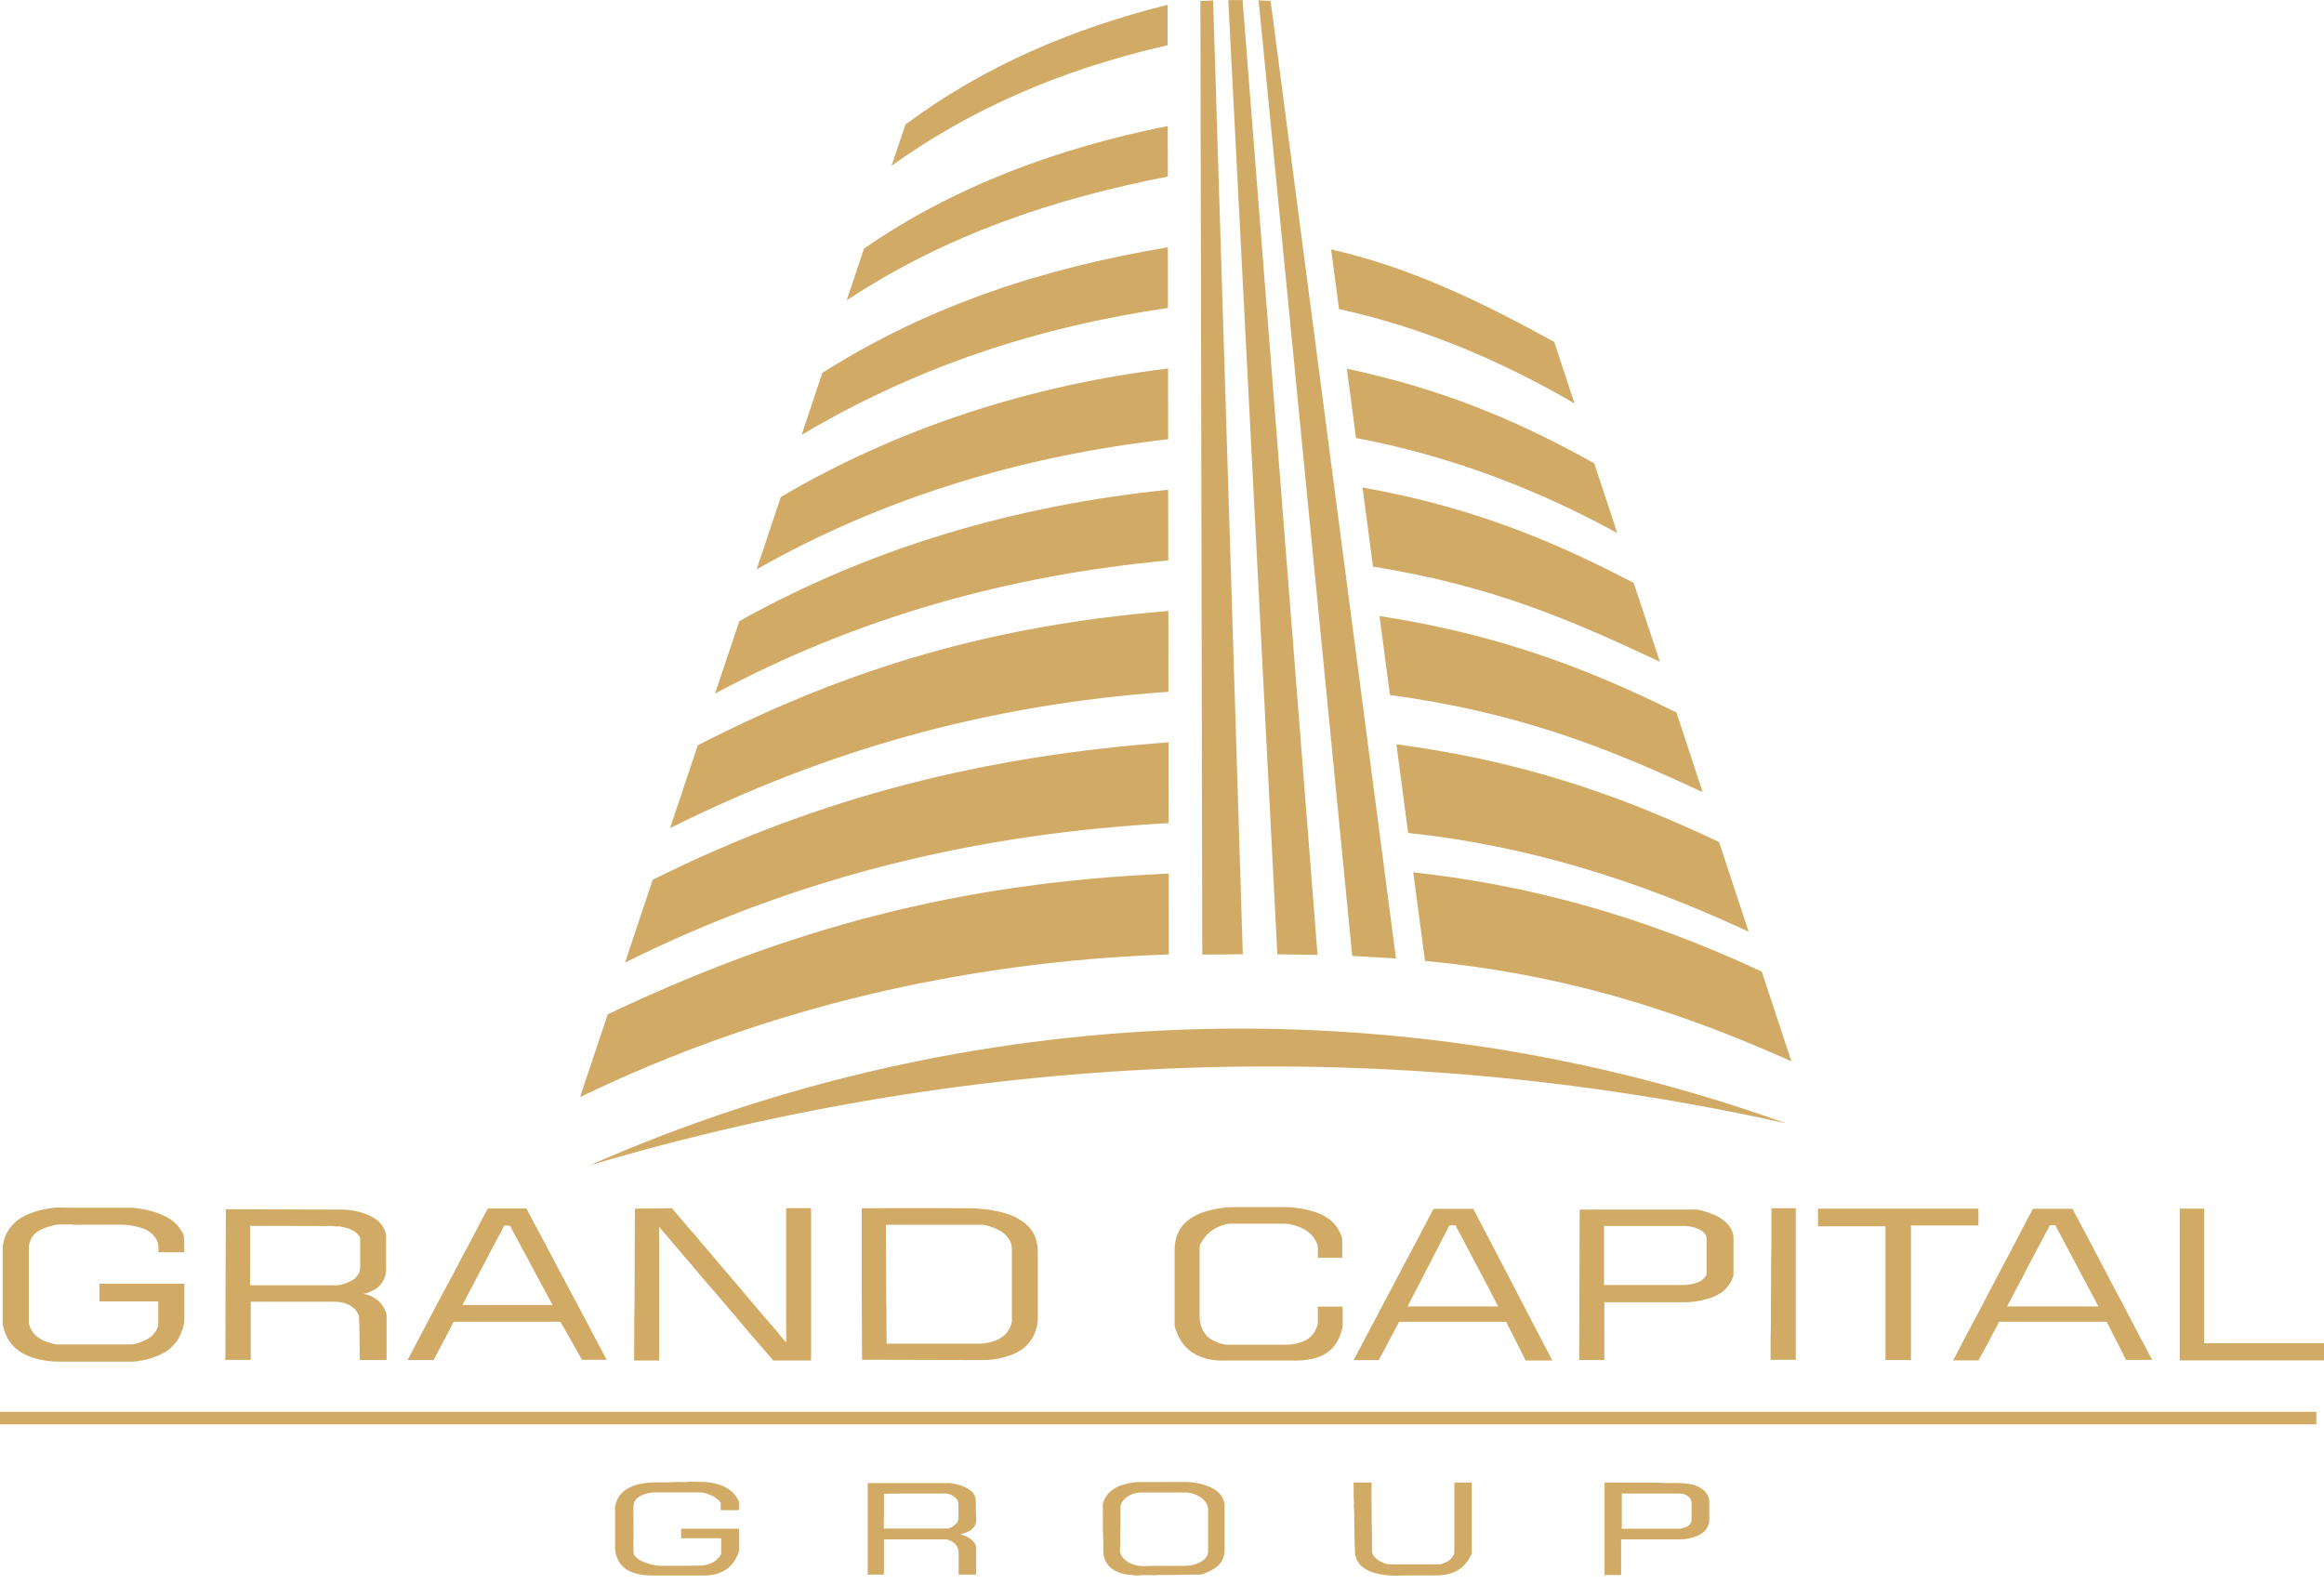 <svg width="157" height="107" viewBox="0 0 157 107" fill="none" xmlns="http://www.w3.org/2000/svg">
<path fill-rule="evenodd" clip-rule="evenodd" d="M0 96.227H156.482V95.381H0V96.227Z" fill="#D1AB66"/>
<path fill-rule="evenodd" clip-rule="evenodd" d="M45.354 81.621H45.349H45.346H45.344H45.342L45.289 81.622C44.485 81.633 43.712 81.653 42.889 81.653C42.889 83.799 42.867 85.924 42.867 88.069C42.867 88.502 42.846 88.903 42.846 89.347V90.637C42.846 91.053 42.837 91.424 42.836 91.833V91.853V91.874V91.894V91.915H44.527V82.9C44.558 82.91 44.539 82.91 44.569 82.932L44.591 82.954L44.781 83.176C44.813 83.207 44.802 83.207 44.834 83.239L45.437 83.947C45.457 83.98 45.468 83.991 45.499 84.021C45.521 84.053 45.531 84.053 45.551 84.084L45.912 84.507C45.943 84.538 45.943 84.549 45.975 84.58L46.64 85.363C46.662 85.394 46.671 85.394 46.704 85.426L46.819 85.563C46.851 85.606 46.851 85.606 46.872 85.638L47.898 86.842C47.919 86.874 47.93 86.874 47.95 86.895L48.141 87.116C48.395 87.423 48.892 87.983 49.104 88.248L49.705 88.944C49.728 88.987 49.738 88.987 49.758 89.019L49.938 89.231C49.981 89.284 50.023 89.326 50.066 89.377C50.308 89.684 50.585 89.979 50.837 90.286C50.869 90.317 50.879 90.328 50.9 90.36C50.932 90.391 50.943 90.402 50.963 90.434L51.81 91.415C51.842 91.448 51.842 91.457 51.871 91.49L52.181 91.848C52.201 91.878 52.212 91.912 52.254 91.912H54.791V81.618H53.111V90.697C53.047 90.644 52.784 90.306 52.7 90.211L52.562 90.041C52.308 89.724 51.938 89.323 51.663 88.995L49.105 85.973C49.053 85.92 48.999 85.866 48.957 85.813C48.904 85.748 48.873 85.698 48.818 85.645L47.159 83.69C46.894 83.352 46.587 83.046 46.313 82.706L45.763 82.053C45.73 82.019 45.73 82.011 45.688 81.978C45.593 81.872 45.52 81.746 45.425 81.65C45.391 81.624 45.379 81.618 45.354 81.617V81.621Z" fill="#D1AB66"/>
<path fill-rule="evenodd" clip-rule="evenodd" d="M3.865 91.989H3.877H3.889H3.901H8.945H8.961C9.304 91.984 9.975 91.839 10.266 91.737C10.699 91.598 11.26 91.344 11.556 91.038C11.78 90.815 11.925 90.678 12.084 90.382C12.261 90.06 12.448 89.552 12.454 89.185V89.168V86.726H6.714V87.921H10.691V89.422C10.691 89.811 10.362 90.204 10.055 90.405C9.781 90.596 9.166 90.827 8.86 90.827H3.88C3.69 90.827 3.363 90.721 3.203 90.668C2.803 90.532 2.422 90.299 2.189 89.96C2.104 89.834 1.946 89.517 1.946 89.327V84.201C1.946 84.064 2.073 83.745 2.126 83.65C2.443 83.069 3.131 82.91 3.755 82.742C3.891 82.71 4.673 82.72 4.821 82.72C4.895 82.731 4.906 82.742 4.99 82.742C6.121 82.742 7.316 82.72 8.437 82.742C8.756 82.742 9.357 82.89 9.644 82.985C9.982 83.103 10.267 83.312 10.478 83.599C10.744 83.958 10.699 84.19 10.699 84.602H12.454L12.424 83.514C12.392 83.314 12.054 82.795 11.875 82.669C11.716 82.54 11.662 82.457 11.398 82.298C10.691 81.876 9.559 81.59 8.723 81.59H4.781C4.44 81.59 4.232 81.575 4.024 81.575C3.797 81.575 3.569 81.592 3.173 81.663C2.39 81.801 1.608 82.056 1.005 82.583C0.963 82.634 0.921 82.678 0.867 82.73C0.709 82.889 0.613 83.027 0.507 83.216C0.349 83.47 0.18 83.967 0.18 84.305V89.399C0.18 89.589 0.287 89.884 0.339 90.033C0.434 90.298 0.591 90.561 0.761 90.784C1.216 91.334 1.808 91.608 2.506 91.809C2.613 91.84 2.717 91.851 2.822 91.871C2.928 91.893 3.046 91.913 3.171 91.934C3.385 91.965 3.624 91.986 3.866 91.987L3.865 91.989Z" fill="#D1AB66"/>
<path fill-rule="evenodd" clip-rule="evenodd" d="M63.007 81.62H62.925H62.842H62.759H62.676H62.593H62.509H62.425H62.34H62.256H62.172H62.088H62.003H61.919H61.835H61.751H61.666H61.582H61.498H61.414C59.912 81.62 58.529 81.622 58.215 81.622V87.086V87.162V87.236V87.311C58.217 88.836 58.235 90.321 58.235 91.862C60.954 91.862 63.703 91.882 66.431 91.882C67.266 91.882 68.302 91.651 68.958 91.218C69.011 91.186 69.042 91.156 69.095 91.123C69.496 90.816 69.793 90.404 69.963 89.907C70.026 89.716 70.11 89.401 70.11 89.137V84.613C70.11 83.451 69.613 82.783 68.692 82.277C68.248 82.023 67.402 81.811 66.895 81.738C66.769 81.716 66.609 81.696 66.472 81.685C66.409 81.674 66.345 81.674 66.271 81.663L65.828 81.632C65.777 81.624 64.502 81.62 63.003 81.619L63.007 81.62ZM59.888 89.77V88.767C59.888 88.418 59.868 88.112 59.868 87.763C59.868 86.094 59.847 84.413 59.847 82.743H66.391C66.656 82.743 67.406 83.019 67.692 83.229C68.041 83.483 68.358 83.865 68.358 84.36V89.275C68.358 89.381 68.284 89.55 68.252 89.634C68.029 90.186 67.543 90.501 66.972 90.659C66.761 90.712 66.422 90.777 66.148 90.777H59.898C59.898 90.428 59.888 90.131 59.888 89.772V89.77Z" fill="#D1AB66"/>
<path fill-rule="evenodd" clip-rule="evenodd" d="M24.309 91.882H26.117V88.871C26.117 88.734 26.033 88.576 25.979 88.449C25.894 88.249 25.746 88.069 25.587 87.909C25.367 87.686 24.89 87.445 24.584 87.423V87.391C24.794 87.391 25.219 87.191 25.398 87.066C25.62 86.916 25.832 86.683 25.927 86.452C26 86.293 26.084 86.05 26.084 85.826V83.481C26.084 83.164 25.779 82.677 25.525 82.465C24.922 81.981 23.939 81.716 23.125 81.716L15.258 81.694C15.258 83.406 15.236 85.078 15.236 86.788L15.227 91.726C15.227 91.793 15.216 91.798 15.215 91.859V91.865V91.873H16.938V87.941H22.637C23.049 87.941 23.484 88.078 23.737 88.249C23.96 88.407 24.096 88.566 24.212 88.809C24.265 88.945 24.254 88.945 24.254 89.126L24.276 89.443C24.276 90.268 24.307 91.07 24.307 91.882H24.309ZM16.897 82.817L22.024 82.828C22.194 82.828 22.373 82.817 22.521 82.838C22.656 82.858 22.727 82.854 22.792 82.852C22.911 82.848 23.007 82.843 23.431 82.966C23.643 83.018 23.96 83.176 24.107 83.324C24.149 83.366 24.33 83.556 24.33 83.62V85.628C24.33 85.818 24.255 86.032 24.171 86.147L24.012 86.337C23.906 86.421 23.938 86.411 23.812 86.484C23.548 86.643 23.019 86.833 22.755 86.833H16.897V82.818V82.817Z" fill="#D1AB66"/>
<path fill-rule="evenodd" clip-rule="evenodd" d="M82.566 91.916H87.577C88.603 91.916 89.671 91.651 90.24 90.785C90.293 90.71 90.326 90.648 90.379 90.563C90.481 90.386 90.699 89.8 90.706 89.52V89.506V88.27H89.025V89.368C89.025 89.57 88.856 89.907 88.772 90.022C88.646 90.214 88.507 90.362 88.316 90.477C87.968 90.7 87.418 90.847 86.847 90.847H82.903C82.588 90.847 81.974 90.615 81.688 90.393L81.56 90.287C81.507 90.234 81.497 90.203 81.455 90.161C81.157 89.834 81.041 89.348 81.041 88.882V84.2C81.041 84.083 81.295 83.714 81.37 83.619C81.507 83.439 81.645 83.292 81.825 83.164C82.152 82.911 82.733 82.668 83.156 82.668H86.815C87.165 82.668 87.808 82.87 88.126 83.058C88.497 83.281 88.751 83.544 88.941 83.937C89.059 84.159 89.025 84.391 89.025 84.708C89.025 84.814 89.036 84.867 89.036 84.972H90.675V83.745C90.675 83.555 90.484 83.154 90.348 82.954C90.179 82.699 90.052 82.574 89.818 82.382C89.681 82.266 89.512 82.182 89.352 82.088C89.089 81.94 88.528 81.771 88.243 81.717C87.894 81.644 87.291 81.549 86.921 81.549H83.348C82.808 81.549 82.28 81.633 81.826 81.739C81.106 81.898 80.367 82.225 79.88 82.807C79.817 82.88 79.755 82.975 79.701 83.06C79.469 83.493 79.352 83.907 79.352 84.433V89.528C79.352 89.718 79.627 90.322 79.743 90.523C80.335 91.515 81.434 91.918 82.566 91.918V91.916Z" fill="#D1AB66"/>
<path fill-rule="evenodd" clip-rule="evenodd" d="M35.569 81.644H32.947C32.947 81.675 32.81 81.908 32.789 81.949C32.756 82.002 32.736 82.056 32.704 82.108L31.942 83.555C31.657 84.127 31.297 84.739 31.012 85.31C30.981 85.363 30.96 85.426 30.928 85.479L30.748 85.796C30.727 85.848 30.706 85.902 30.674 85.954L30.336 86.589C30.304 86.652 30.284 86.705 30.241 86.757L28.972 89.148C28.825 89.453 28.623 89.811 28.465 90.109L27.535 91.882H29.29C29.352 91.779 29.395 91.682 29.458 91.567C29.722 91.038 30.05 90.469 30.315 89.928C30.368 89.811 30.421 89.717 30.484 89.612C30.505 89.56 30.537 89.506 30.569 89.442C30.6 89.38 30.632 89.295 30.674 89.295H37.833C37.875 89.295 37.896 89.358 37.938 89.442C38.329 90.129 38.764 90.858 39.133 91.536C39.198 91.652 39.261 91.746 39.323 91.863H40.983L39.895 89.802C39.863 89.74 39.842 89.696 39.81 89.633L38.276 86.757C38.245 86.705 38.224 86.662 38.192 86.599C38.044 86.315 37.833 85.935 37.685 85.648C37.483 85.236 37.219 84.781 37.008 84.37C36.976 84.307 36.956 84.264 36.925 84.201L36.671 83.734C36.649 83.682 36.618 83.619 36.586 83.566L36.163 82.773C36.056 82.562 35.592 81.727 35.571 81.643L35.569 81.644ZM32.472 85.818C32.726 85.332 33.031 84.782 33.264 84.308L33.804 83.294C33.837 83.231 33.868 83.188 33.9 83.125C33.922 83.072 34.038 82.796 34.101 82.796C34.524 82.796 34.439 82.765 34.524 82.945L34.979 83.79C35.01 83.854 35.042 83.885 35.074 83.96C35.211 84.254 35.443 84.657 35.614 84.963L36.239 86.146C36.27 86.199 36.3 86.252 36.333 86.316C36.365 86.379 36.384 86.411 36.428 86.484C36.544 86.728 36.757 87.076 36.873 87.319L37.327 88.164H31.237L32.474 85.817L32.472 85.818Z" fill="#D1AB66"/>
<path fill-rule="evenodd" clip-rule="evenodd" d="M103.069 91.916H104.855C104.855 91.832 104.146 90.542 104.041 90.33L102.793 87.922C102.761 87.858 102.73 87.825 102.709 87.763L100.71 83.916C100.677 83.865 100.647 83.82 100.624 83.757C100.593 83.695 100.574 83.652 100.54 83.588C100.51 83.535 100.479 83.493 100.456 83.441L99.527 81.665H96.841C96.819 81.74 96.788 81.773 96.757 81.824L95.667 83.908C95.635 83.96 95.614 84.003 95.582 84.065C95.552 84.129 95.519 84.16 95.487 84.224L95.329 84.539C95.128 84.942 94.853 85.407 94.652 85.807L94.314 86.454C94.114 86.865 93.849 87.321 93.638 87.731L93.141 88.682C93.109 88.735 93.088 88.789 93.057 88.841L92.633 89.634C92.602 89.698 92.581 89.729 92.549 89.793L91.449 91.885H93.132C93.164 91.834 93.183 91.8 93.217 91.739C93.248 91.675 93.268 91.632 93.312 91.57L94.433 89.467C94.453 89.404 94.486 89.361 94.517 89.297H101.76C101.781 89.393 102.362 90.502 102.415 90.609L103.071 91.919L103.069 91.916ZM96.85 84.855L97.38 83.819C97.412 83.756 97.432 83.714 97.464 83.65C97.497 83.587 97.528 83.544 97.559 83.482L97.909 82.783H98.343C98.353 82.838 98.469 83.049 98.511 83.133C98.67 83.45 98.891 83.83 99.052 84.147L99.589 85.173C99.623 85.225 99.653 85.289 99.675 85.342C99.832 85.657 100.066 86.05 100.226 86.367L101.209 88.258H95.098C95.12 88.163 96.641 85.289 96.853 84.855H96.85Z" fill="#D1AB66"/>
<path fill-rule="evenodd" clip-rule="evenodd" d="M131.945 91.905H133.67C133.69 91.832 133.796 91.651 133.838 91.578L134.187 90.932C134.356 90.647 134.621 90.098 134.79 89.801L135.054 89.293H142.317C142.423 89.505 142.539 89.727 142.644 89.938L143.3 91.217C143.405 91.427 143.511 91.661 143.627 91.871H145.382C145.362 91.776 145.266 91.64 145.224 91.555L144.718 90.594C144.684 90.53 144.665 90.498 144.631 90.446L143.543 88.364C143.301 87.856 142.952 87.275 142.698 86.766C142.402 86.165 142 85.466 141.704 84.864C141.586 84.642 141.471 84.441 141.366 84.221L140.52 82.633C140.445 82.487 140.045 81.747 140.023 81.661H137.326C137.315 81.735 136.977 82.338 136.914 82.453L135.911 84.378C135.615 84.958 135.266 85.57 134.98 86.143C134.947 86.196 134.927 86.238 134.896 86.302L134.303 87.422C134.272 87.473 134.25 87.517 134.229 87.58L133.722 88.532C133.69 88.582 133.67 88.635 133.637 88.7L133.13 89.652C132.939 90.021 132.708 90.423 132.54 90.772C132.517 90.825 132.487 90.878 132.454 90.94L131.947 91.903L131.945 91.905ZM135.678 88.092L136.756 86.051C136.789 85.987 136.809 85.935 136.84 85.871L137.474 84.677C137.697 84.234 137.993 83.725 138.203 83.303L138.478 82.775H138.85L139.388 83.789C139.419 83.863 139.451 83.896 139.484 83.969L140.933 86.705C140.974 86.768 140.994 86.823 141.028 86.885L141.386 87.561C141.418 87.625 141.439 87.657 141.482 87.73C141.512 87.793 141.545 87.837 141.566 87.899C141.598 87.963 141.631 88.028 141.662 88.08C141.695 88.132 141.737 88.187 141.746 88.259H135.593C135.613 88.207 135.646 88.154 135.677 88.092H135.678Z" fill="#D1AB66"/>
<path fill-rule="evenodd" clip-rule="evenodd" d="M106.684 91.882H108.385V87.974H113.894C114.464 87.974 115.205 87.824 115.744 87.614L115.977 87.508C116.251 87.37 116.494 87.192 116.696 86.948C116.855 86.756 117.108 86.334 117.108 86.08V83.66C117.108 83.057 116.707 82.592 116.242 82.308C116.189 82.264 116.136 82.245 116.072 82.202C115.797 82.032 114.888 81.716 114.602 81.716H106.716C106.716 85.002 106.686 88.279 106.684 91.563V91.722V91.881V91.882ZM108.364 82.826H113.82C114.2 82.826 114.815 82.984 115.089 83.259C115.173 83.343 115.29 83.49 115.29 83.629V86.061C115.29 86.167 115.131 86.335 115.056 86.41C114.772 86.694 114.137 86.81 113.725 86.81H108.364V82.826Z" fill="#D1AB66"/>
<path fill-rule="evenodd" clip-rule="evenodd" d="M133.656 82.794V81.652H122.816V82.847H127.333C127.364 82.847 127.375 82.858 127.375 82.889V91.881H129.098V82.793H133.656V82.794Z" fill="#D1AB66"/>
<path fill-rule="evenodd" clip-rule="evenodd" d="M147.254 91.905H157.001V90.743H148.904V81.653H147.254V91.905Z" fill="#D1AB66"/>
<path fill-rule="evenodd" clip-rule="evenodd" d="M43.942 106.437H43.975H47.59H47.62C48.241 106.431 48.78 106.243 49.134 105.971C49.419 105.761 49.662 105.442 49.798 105.116C49.831 105.032 49.925 104.83 49.925 104.735V103.275H46.013V103.92H48.72V104.935C48.72 105.073 48.466 105.326 48.371 105.411C48.181 105.579 47.737 105.739 47.472 105.76C47.346 105.77 47.185 105.77 47.06 105.77C46.901 105.76 46.806 105.781 46.658 105.781H44.522C44.248 105.781 43.593 105.59 43.328 105.453C43.137 105.358 42.873 105.168 42.811 104.967C42.777 104.883 42.8 103.603 42.8 103.455L42.788 101.955C42.788 101.436 42.906 101.235 43.36 101.014C43.528 100.919 43.942 100.824 44.195 100.824H47.355C47.567 100.824 47.969 100.972 48.137 101.067C48.285 101.14 48.317 101.162 48.445 101.266C48.497 101.298 48.688 101.489 48.688 101.541V102.027H49.915C49.915 101.985 49.925 101.974 49.925 101.922C49.925 101.499 49.967 101.424 49.683 101.043C49.429 100.707 49.07 100.463 48.667 100.325C48.276 100.197 47.833 100.114 47.398 100.114C47.229 100.114 46.971 100.1 46.752 100.1C46.641 100.1 46.541 100.103 46.468 100.114C46.33 100.137 46.158 100.13 45.986 100.122C45.828 100.116 45.669 100.11 45.537 100.125C45.319 100.15 45.043 100.147 44.747 100.144C44.403 100.142 44.032 100.138 43.697 100.178C43.402 100.22 43.169 100.251 42.916 100.335C42.449 100.495 42.09 100.685 41.805 101.119C41.722 101.234 41.557 101.605 41.551 101.797V101.805V104.553V104.575C41.557 105.033 41.747 105.488 42.048 105.802C42.069 105.833 42.09 105.843 42.113 105.863C42.175 105.906 42.208 105.947 42.26 105.992C42.654 106.261 43.266 106.428 43.941 106.434L43.942 106.437Z" fill="#D1AB66"/>
<path fill-rule="evenodd" clip-rule="evenodd" d="M64.135 100.191H64.127H58.617V106.373H59.717V103.997H63.915C63.999 103.997 64.18 104.069 64.242 104.103C64.527 104.228 64.761 104.535 64.761 104.874V106.374H65.944V104.556C65.944 104.208 65.531 103.914 65.257 103.785C65.205 103.765 65.151 103.744 65.087 103.723C65.014 103.69 64.972 103.67 64.897 103.659C64.931 103.606 64.887 103.637 65.035 103.606C65.363 103.522 65.712 103.352 65.871 103.047C66.008 102.771 65.923 102.285 65.923 101.958C65.933 101.324 65.986 100.901 65.351 100.553C65.17 100.446 65.002 100.382 64.792 100.32C64.655 100.279 64.305 100.196 64.133 100.192L64.135 100.191ZM59.718 102.538V102.42V102.389V100.92C60.109 100.92 60.448 100.898 60.839 100.898H63.905C64.095 100.898 64.39 101.045 64.496 101.141C64.57 101.215 64.635 101.268 64.688 101.363C64.74 101.468 64.75 101.586 64.75 101.733V102.579C64.75 102.991 64.159 103.264 64.041 103.264H59.706C59.706 103.085 59.696 102.695 59.717 102.537L59.718 102.538Z" fill="#D1AB66"/>
<path fill-rule="evenodd" clip-rule="evenodd" d="M80.156 100.117C79.064 100.117 77.971 100.128 76.879 100.128C76.498 100.128 75.799 100.286 75.514 100.435C75.324 100.53 75.346 100.508 75.167 100.636C74.942 100.782 74.773 100.985 74.648 101.228C74.606 101.289 74.5 101.564 74.5 101.65C74.5 102.273 74.511 102.854 74.511 103.478C74.511 103.648 74.532 103.765 74.532 103.922C74.532 104.103 74.532 104.937 74.554 105.053C74.618 105.349 74.744 105.634 74.943 105.825C75.103 105.995 75.273 106.099 75.506 106.195C76.002 106.405 76.245 106.364 76.647 106.427C76.806 106.448 76.965 106.427 77.102 106.417C77.389 106.405 77.736 106.417 78.032 106.417C78.128 106.427 78.159 106.405 78.234 106.405H78.931C79.514 106.405 80.18 106.374 80.772 106.374C81.183 106.374 81.132 106.395 81.534 106.227C81.754 106.142 81.956 106.037 82.136 105.901C82.497 105.624 82.728 105.265 82.728 104.641V101.726C82.728 101.357 82.539 101.028 82.276 100.788C82.064 100.597 81.8 100.474 81.535 100.377C81.1 100.215 80.605 100.12 80.16 100.12L80.156 100.117ZM76.457 105.654C76.16 105.536 75.959 105.39 75.79 105.137C75.6 104.853 75.673 104.628 75.673 104.396V103.519C75.673 103.309 75.695 103.15 75.695 102.938V102.05C75.684 101.935 75.705 101.882 75.705 101.765C75.705 101.606 75.779 101.511 75.885 101.363C76.161 101.025 76.646 100.826 77.133 100.826H80.084C80.559 100.826 81.201 101.098 81.473 101.517C81.6 101.715 81.617 101.873 81.617 102.083C81.617 102.914 81.617 103.745 81.617 104.577C81.603 104.68 81.618 104.756 81.617 104.827C81.606 105.39 80.882 105.68 80.413 105.761C80.147 105.806 78.509 105.783 78.076 105.783C77.797 105.783 77.551 105.804 77.31 105.804C77.03 105.804 76.759 105.776 76.459 105.657L76.457 105.654Z" fill="#D1AB66"/>
<path fill-rule="evenodd" clip-rule="evenodd" d="M99.421 100.158H98.249V104.873C98.249 104.957 98.154 105.127 98.121 105.188C97.995 105.358 97.804 105.506 97.592 105.579C97.529 105.611 97.318 105.686 97.243 105.686H93.849C93.639 105.686 93.151 105.473 92.981 105.305C92.866 105.199 92.866 105.199 92.781 105.072C92.696 104.946 92.696 104.935 92.696 104.734C92.696 104.65 92.686 104.619 92.686 104.543C92.674 104.322 92.686 103.731 92.686 103.477C92.686 103.18 92.663 102.937 92.663 102.643V101.797C92.674 101.639 92.652 101.543 92.652 101.396V100.338C92.652 100.264 92.672 100.162 92.613 100.158H92.611H91.438V100.167V100.174V100.182V100.19C91.439 100.345 91.448 100.465 91.448 100.635C91.448 100.782 91.438 100.984 91.448 101.12C91.471 101.331 91.471 101.616 91.459 101.84C91.459 101.945 91.481 101.976 91.481 102.071C91.481 102.811 91.513 103.518 91.513 104.258L91.545 104.967C91.693 105.96 92.654 106.298 93.575 106.403C94.231 106.487 94.399 106.435 94.993 106.435H96.97C97.878 106.435 98.567 106.192 99.064 105.568C99.148 105.463 99.202 105.379 99.265 105.273C99.297 105.222 99.422 104.999 99.422 104.935V100.157L99.421 100.158Z" fill="#D1AB66"/>
<path fill-rule="evenodd" clip-rule="evenodd" d="M108.398 106.405H109.519V104.039C109.519 103.965 109.784 103.997 109.921 103.997H113.536C114.034 103.997 114.848 103.806 115.196 103.394C115.311 103.256 115.47 103.003 115.47 102.759V101.364C115.47 101.088 115.216 100.741 114.974 100.582C114.286 100.105 113.292 100.19 112.511 100.19C112.331 100.19 112.203 100.168 112.014 100.168H109.424C109.075 100.168 108.757 100.157 108.398 100.157V106.403V106.405ZM109.562 100.899H113.442C113.877 100.899 114.276 101.142 114.276 101.555V102.633C114.276 102.877 114.161 103.002 114.013 103.108C113.896 103.181 113.632 103.276 113.442 103.276H109.562V100.899Z" fill="#D1AB66"/>
<path fill-rule="evenodd" clip-rule="evenodd" d="M119.614 91.863H121.317V81.622H119.678C119.678 81.843 119.667 82.023 119.667 82.246V84.181C119.667 84.603 119.646 85.005 119.646 85.449V86.738C119.646 87.182 119.635 87.562 119.635 88.006V89.294C119.635 89.74 119.613 90.129 119.613 90.562V91.863H119.614Z" fill="#D1AB66"/>
<path fill-rule="evenodd" clip-rule="evenodd" d="M58.365 16.797L57.195 20.292C63.997 15.816 71.228 13.424 78.892 11.928L78.888 8.515C71.612 9.954 64.459 12.57 58.365 16.796V16.797Z" fill="#D1AB66"/>
<path fill-rule="evenodd" clip-rule="evenodd" d="M96.269 64.917C105.086 65.759 112.694 67.972 121.019 71.698L119.021 65.639C110.819 61.82 103.248 59.792 95.473 58.932L96.268 64.917H96.269Z" fill="#D1AB66"/>
<path fill-rule="evenodd" clip-rule="evenodd" d="M95.127 56.272C103.109 57.117 110.634 59.443 118.132 62.946L116.134 56.887C109.226 53.617 102.739 51.41 94.336 50.282L95.127 56.272Z" fill="#D1AB66"/>
<path fill-rule="evenodd" clip-rule="evenodd" d="M93.899 46.951C102.245 48.087 108.235 50.33 115.027 53.52L113.252 48.133C106.283 44.665 100.303 42.724 93.195 41.618L93.899 46.951Z" fill="#D1AB66"/>
<path fill-rule="evenodd" clip-rule="evenodd" d="M92.752 38.278C100.744 39.57 105.876 41.776 112.136 44.703L110.364 39.379C104.677 36.411 99.25 34.216 92.047 32.935L92.752 38.278Z" fill="#D1AB66"/>
<path fill-rule="evenodd" clip-rule="evenodd" d="M91.607 29.592C97.752 30.744 103.716 32.97 109.256 36.014L107.702 31.301C102.172 28.216 97.214 26.246 90.988 24.906L91.607 29.592Z" fill="#D1AB66"/>
<path fill-rule="evenodd" clip-rule="evenodd" d="M90.458 20.879C96.064 22.107 101.391 24.353 106.37 27.259L104.998 23.097C99.986 20.351 95.328 18.081 89.926 16.85L90.458 20.879Z" fill="#D1AB66"/>
<path fill-rule="evenodd" clip-rule="evenodd" d="M41.055 68.525L39.184 74.118C51.627 68.093 65.182 64.95 78.959 64.48L78.952 59.02C64.709 59.623 53.163 62.77 41.055 68.525Z" fill="#D1AB66"/>
<path fill-rule="evenodd" clip-rule="evenodd" d="M47.137 50.352L45.266 55.944C55.955 50.624 66.797 47.588 78.936 46.737L78.929 41.276C67.217 42.229 57.429 45.061 47.137 50.352Z" fill="#D1AB66"/>
<path fill-rule="evenodd" clip-rule="evenodd" d="M49.943 41.963L48.305 46.855C58.006 41.669 68.24 38.847 78.923 37.863L78.917 33.086C68.719 34.131 58.93 36.944 49.943 41.963Z" fill="#D1AB66"/>
<path fill-rule="evenodd" clip-rule="evenodd" d="M52.75 33.574L51.113 38.467C59.628 33.619 69.133 30.776 78.915 29.674L78.909 24.895C69.629 26.017 60.64 28.922 52.751 33.574H52.75Z" fill="#D1AB66"/>
<path fill-rule="evenodd" clip-rule="evenodd" d="M55.556 25.186L54.152 29.38C62.015 24.713 70.167 22.088 78.902 20.802L78.897 16.707C70.531 18.105 62.764 20.62 55.557 25.187L55.556 25.186Z" fill="#D1AB66"/>
<path fill-rule="evenodd" clip-rule="evenodd" d="M61.171 8.409L60.227 11.202C65.321 7.549 71.377 4.765 78.877 3.056V0.326C72.493 1.914 66.474 4.46 61.171 8.409Z" fill="#D1AB66"/>
<path fill-rule="evenodd" clip-rule="evenodd" d="M44.094 59.438L42.223 65.03C54.147 59.093 66.312 56.297 78.945 55.608L78.938 50.148C66.654 51.064 55.411 53.777 44.093 59.438H44.094Z" fill="#D1AB66"/>
<path fill-rule="evenodd" clip-rule="evenodd" d="M39.84 78.727C66.115 70.917 93.922 69.933 120.672 75.894C94.447 66.465 65.339 67.481 39.84 78.727Z" fill="#D1AB66"/>
<path fill-rule="evenodd" clip-rule="evenodd" d="M85.027 0.026L91.352 64.583L94.307 64.751L85.838 0.061C85.574 0.046 85.304 0.034 85.027 0.024V0.026Z" fill="#D1AB66"/>
<path fill-rule="evenodd" clip-rule="evenodd" d="M81.094 0.072L81.22 64.489L83.959 64.469L81.953 0.031C81.675 0.042 81.39 0.055 81.094 0.072Z" fill="#D1AB66"/>
<path fill-rule="evenodd" clip-rule="evenodd" d="M86.291 64.473L89.008 64.509L83.943 0.002C83.631 -0.001 83.31 -0.001 82.977 0.004L86.292 64.472L86.291 64.473Z" fill="#D1AB66"/>
</svg>
